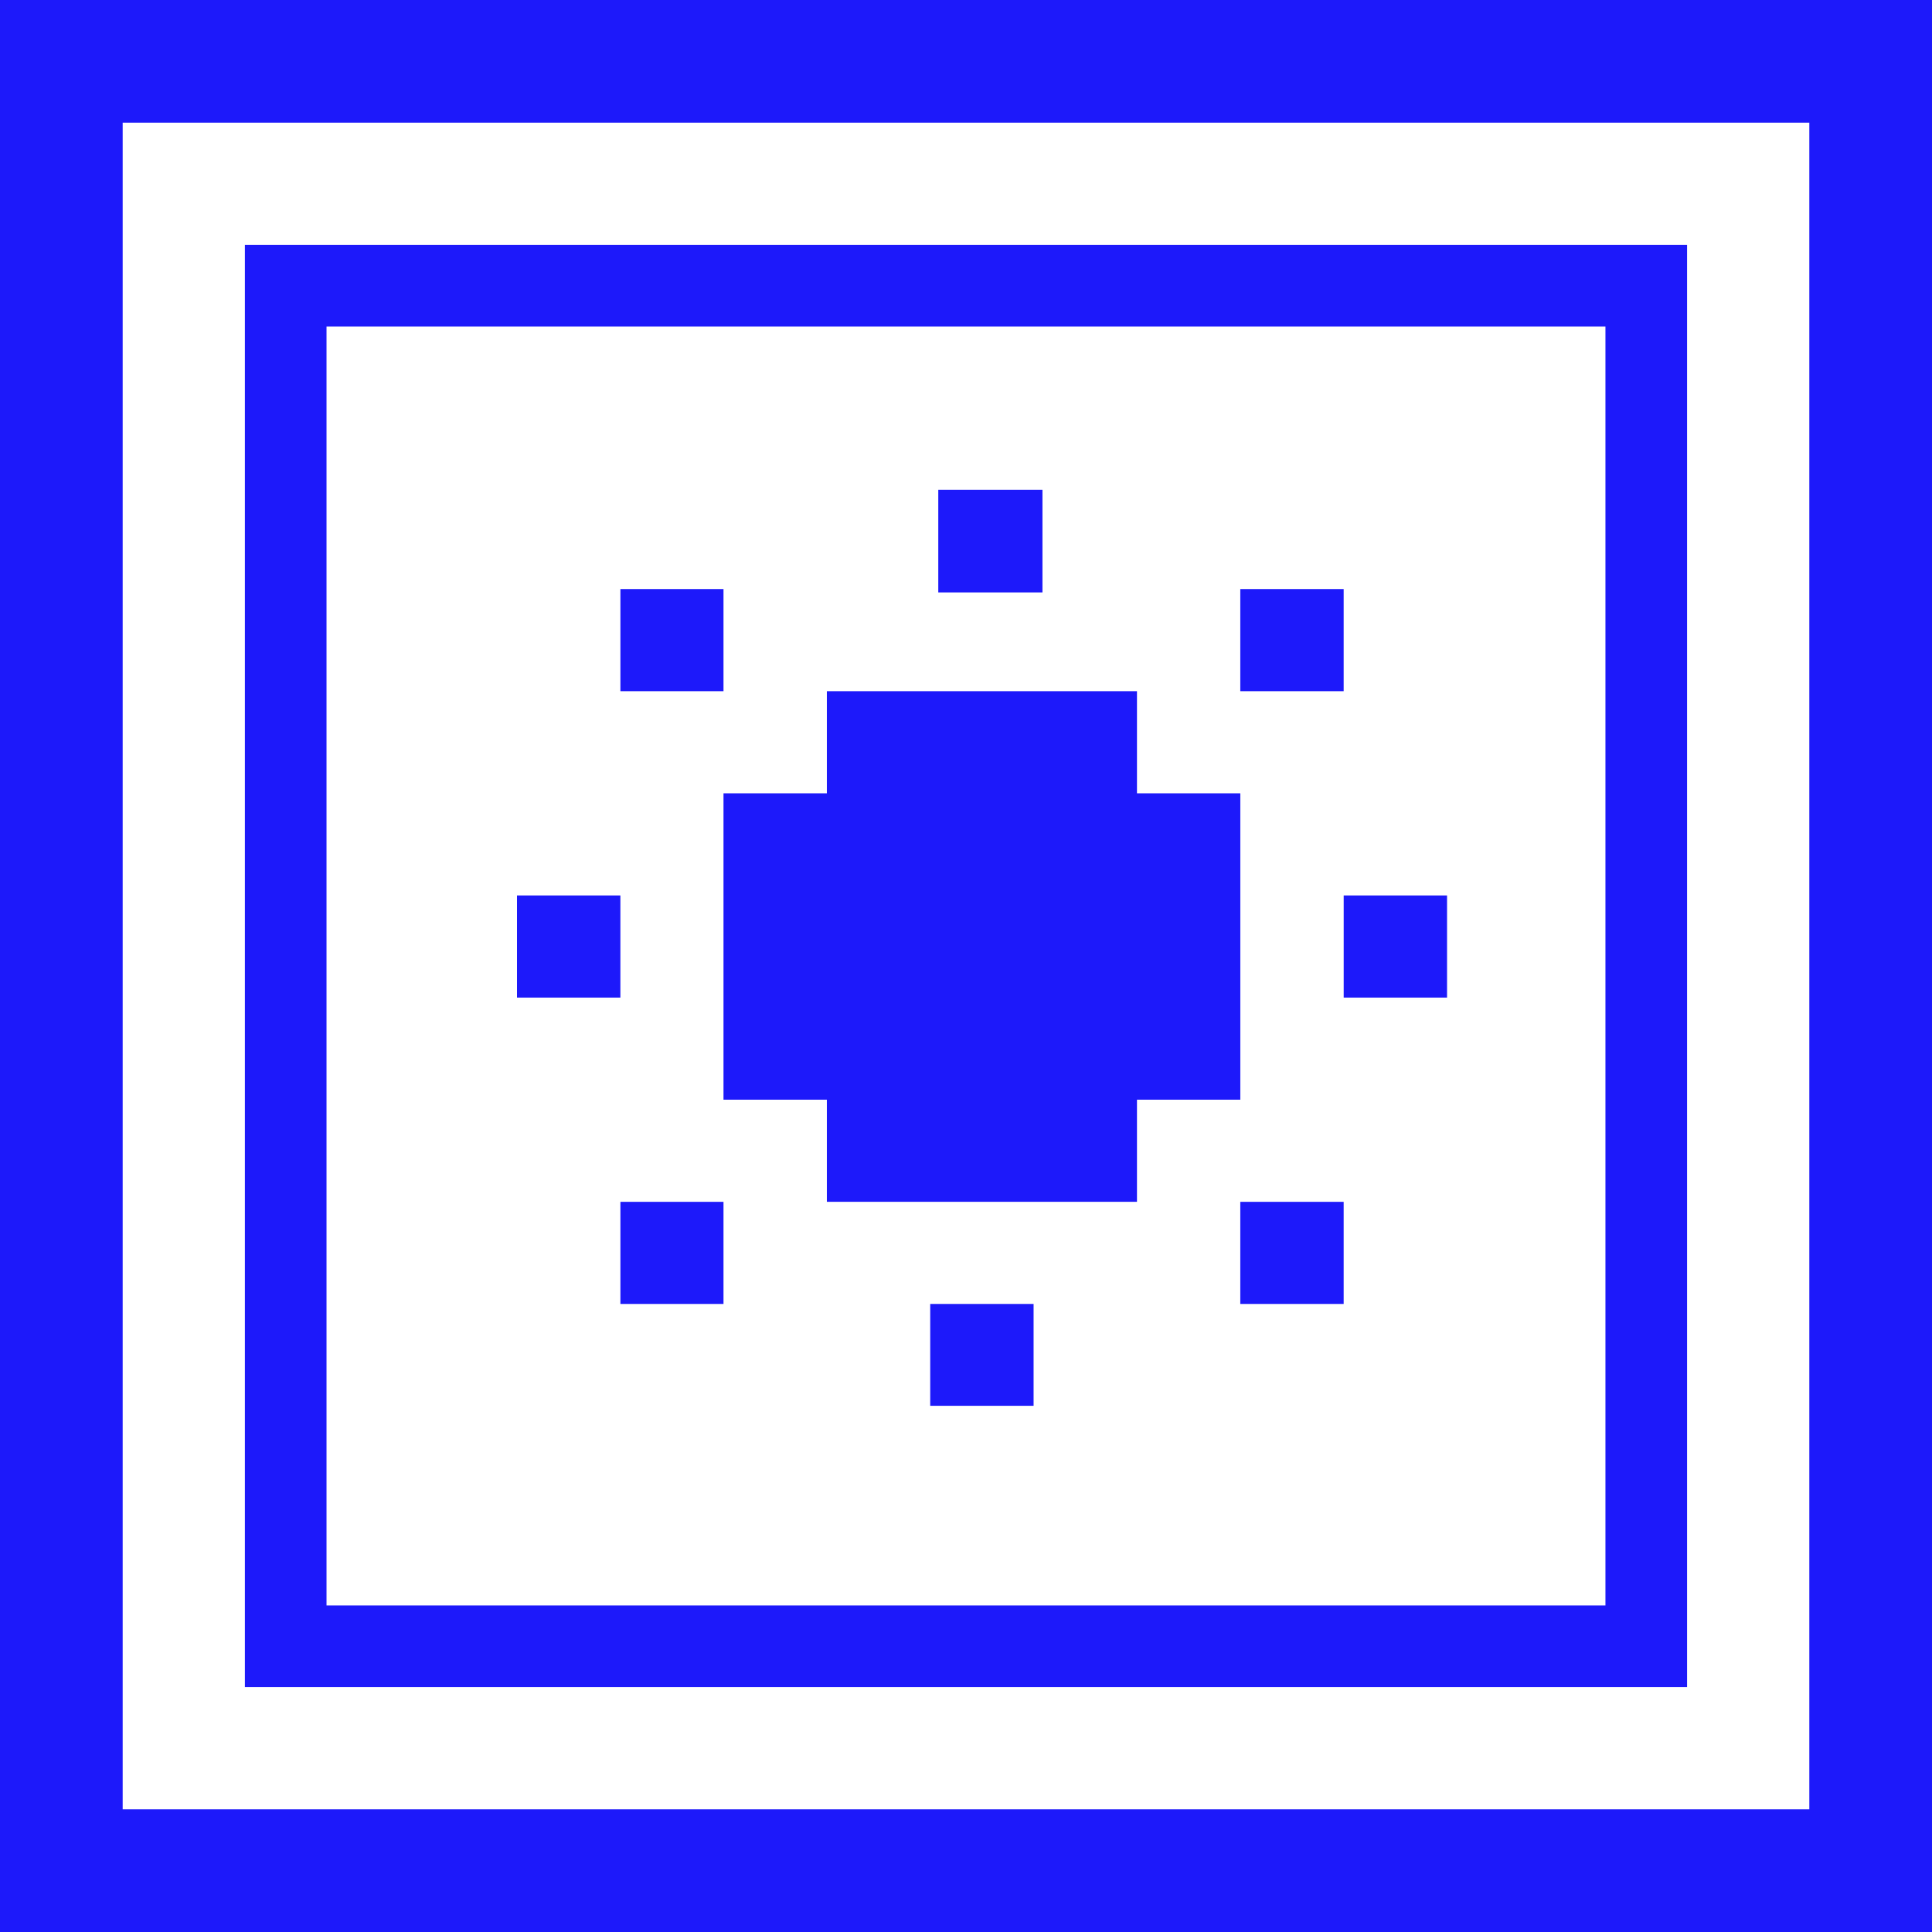 <svg width="75" height="75" viewBox="0 0 75 75" fill="none" xmlns="http://www.w3.org/2000/svg">
<rect x="11.091" y="11.091" width="52.817" height="52.817" stroke="#1D19FA" stroke-width="3.169"/>
<path d="M28.086 22.867H24.084V26.832H28.086V22.867Z" fill="#1D19FA"/>
<path d="M24.083 34.761H20.07V38.726H24.083V34.761Z" fill="#1D19FA"/>
<path d="M28.086 46.655H24.084V50.619H28.086V46.655Z" fill="#1D19FA"/>
<path d="M40.124 50.619H36.111V54.573H40.124V50.619Z" fill="#1D19FA"/>
<path d="M52.161 46.655H48.148V50.619H52.161V46.655Z" fill="#1D19FA"/>
<path d="M56.174 34.761H52.162V38.726H56.174V34.761Z" fill="#1D19FA"/>
<path d="M52.161 22.867H48.148V26.832H52.161V22.867Z" fill="#1D19FA"/>
<path d="M48.149 38.725V42.69H44.137V46.654H40.124H36.111H32.099V42.69H28.086V38.725V34.761V30.796H32.099V26.832H36.111H40.124H44.137V30.796H48.149V34.761V38.725Z" fill="#1D19FA"/>
<rect x="36.424" y="19.014" width="4.044" height="3.984" fill="#1D19FA"/>
<rect x="2.381" y="2.381" width="70.238" height="70.238" stroke="#1D19FA" stroke-width="4.762"/>
</svg>
